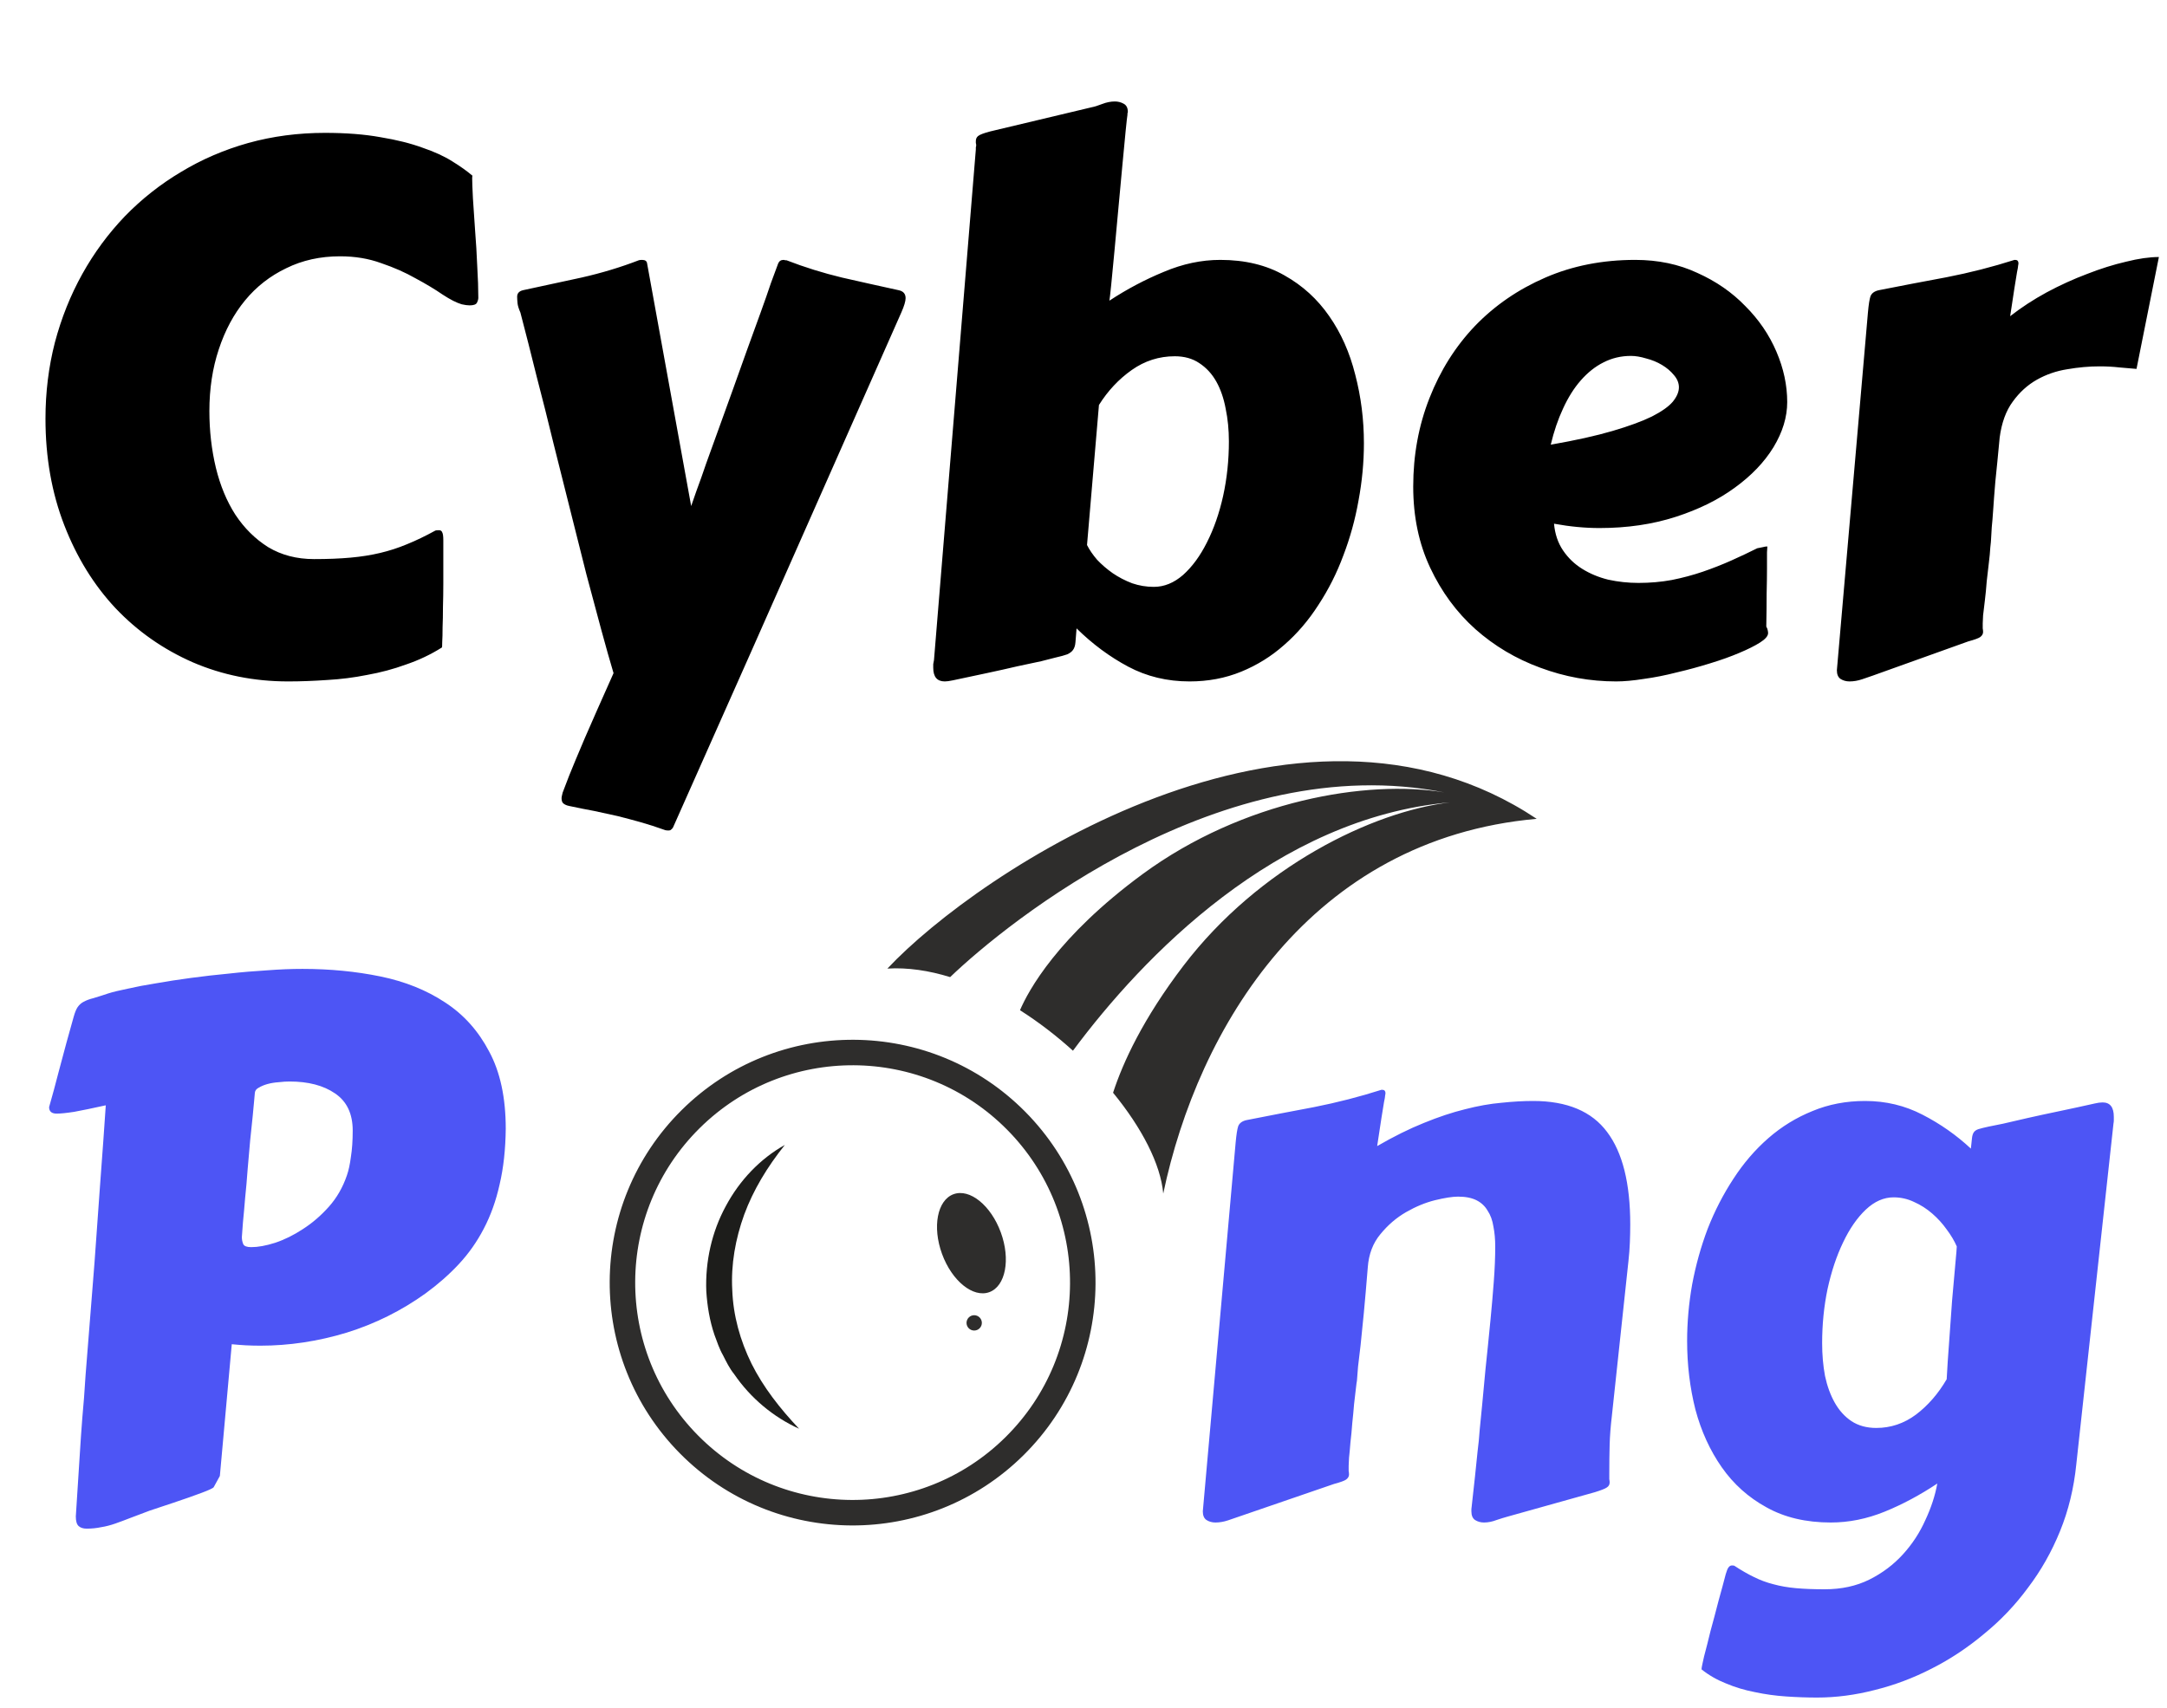<svg width="85" height="67" viewBox="0 0 85 67" fill="none" xmlns="http://www.w3.org/2000/svg">
<path d="M1.784 16.428C1.784 15.389 1.907 14.393 2.152 13.44C2.407 12.477 2.766 11.58 3.229 10.749C3.691 9.919 4.248 9.164 4.899 8.484C5.56 7.804 6.297 7.224 7.108 6.742C7.92 6.251 8.798 5.874 9.742 5.609C10.696 5.345 11.696 5.213 12.744 5.213C13.575 5.213 14.302 5.27 14.925 5.383C15.557 5.487 16.105 5.624 16.567 5.793C17.039 5.954 17.431 6.133 17.743 6.332C18.064 6.53 18.328 6.719 18.536 6.898C18.526 6.898 18.521 6.931 18.521 6.997C18.521 7.139 18.531 7.398 18.55 7.776C18.578 8.153 18.606 8.574 18.635 9.036C18.672 9.499 18.701 9.971 18.72 10.452C18.748 10.924 18.762 11.335 18.762 11.684C18.762 11.741 18.743 11.807 18.706 11.882C18.668 11.948 18.573 11.981 18.422 11.981C18.337 11.981 18.234 11.967 18.111 11.939C17.913 11.882 17.662 11.755 17.36 11.557C17.058 11.349 16.704 11.137 16.298 10.919C15.902 10.693 15.454 10.495 14.953 10.325C14.462 10.145 13.924 10.056 13.339 10.056C12.565 10.056 11.861 10.211 11.229 10.523C10.597 10.825 10.058 11.245 9.615 11.783C9.171 12.321 8.826 12.963 8.581 13.709C8.336 14.445 8.213 15.252 8.213 16.13C8.213 16.904 8.298 17.645 8.468 18.354C8.638 19.052 8.893 19.666 9.232 20.194C9.582 20.723 10.011 21.148 10.521 21.469C11.04 21.78 11.64 21.936 12.319 21.936C12.857 21.936 13.334 21.917 13.749 21.879C14.165 21.842 14.552 21.78 14.911 21.695C15.269 21.61 15.619 21.497 15.959 21.355C16.308 21.214 16.681 21.035 17.077 20.817C17.096 20.808 17.143 20.803 17.219 20.803C17.285 20.803 17.327 20.831 17.346 20.888C17.375 20.935 17.389 21.039 17.389 21.2V22.899C17.389 23.21 17.384 23.517 17.375 23.819C17.375 24.112 17.37 24.376 17.36 24.612C17.36 24.848 17.356 25.042 17.346 25.193C17.346 25.334 17.341 25.405 17.332 25.405C16.898 25.679 16.43 25.901 15.93 26.071C15.439 26.25 14.93 26.387 14.401 26.481C13.882 26.585 13.358 26.651 12.829 26.68C12.3 26.717 11.791 26.736 11.3 26.736C9.969 26.736 8.723 26.486 7.562 25.986C6.4 25.476 5.39 24.768 4.531 23.862C3.682 22.956 3.011 21.87 2.521 20.605C2.03 19.34 1.784 17.948 1.784 16.428ZM26.403 32.457C26.384 32.495 26.36 32.523 26.332 32.542C26.313 32.57 26.275 32.584 26.219 32.584C26.162 32.584 26.119 32.58 26.091 32.57C25.751 32.448 25.43 32.344 25.128 32.259C24.826 32.174 24.524 32.094 24.222 32.018C23.929 31.952 23.627 31.886 23.316 31.82C23.004 31.763 22.674 31.697 22.325 31.622C22.23 31.603 22.155 31.57 22.098 31.523C22.051 31.485 22.027 31.414 22.027 31.31C22.027 31.282 22.041 31.211 22.07 31.098C22.107 30.994 22.192 30.772 22.325 30.432C22.457 30.102 22.66 29.616 22.933 28.974C23.207 28.341 23.585 27.487 24.066 26.411C23.925 25.939 23.764 25.372 23.585 24.711C23.405 24.051 23.212 23.328 23.004 22.545C22.806 21.761 22.598 20.935 22.381 20.067C22.164 19.189 21.942 18.306 21.716 17.419C21.499 16.522 21.277 15.639 21.05 14.771C20.833 13.893 20.621 13.058 20.413 12.265C20.347 12.114 20.309 11.991 20.3 11.896C20.29 11.793 20.285 11.708 20.285 11.642C20.285 11.509 20.361 11.425 20.512 11.387C21.248 11.226 22.013 11.061 22.806 10.891C23.599 10.712 24.349 10.485 25.058 10.211C25.086 10.202 25.128 10.197 25.185 10.197C25.308 10.197 25.374 10.245 25.383 10.339L27.111 19.855C27.148 19.741 27.219 19.538 27.323 19.246C27.436 18.944 27.564 18.585 27.705 18.169C27.857 17.754 28.022 17.296 28.201 16.796C28.38 16.296 28.564 15.786 28.753 15.267C28.942 14.747 29.126 14.233 29.305 13.723C29.494 13.204 29.669 12.723 29.829 12.279C29.99 11.835 30.127 11.443 30.24 11.104C30.363 10.764 30.457 10.509 30.523 10.339C30.561 10.245 30.632 10.197 30.736 10.197C30.764 10.197 30.783 10.202 30.792 10.211C30.802 10.211 30.821 10.211 30.849 10.211C31.557 10.485 32.284 10.712 33.03 10.891C33.775 11.061 34.517 11.226 35.253 11.387C35.432 11.425 35.522 11.528 35.522 11.698C35.522 11.821 35.465 12.01 35.352 12.265L29.518 25.448L26.403 32.457ZM42.638 21.384C42.733 21.573 42.865 21.766 43.035 21.964C43.214 22.153 43.417 22.328 43.644 22.488C43.88 22.649 44.135 22.781 44.408 22.885C44.682 22.979 44.965 23.026 45.258 23.026C45.664 23.026 46.046 22.871 46.405 22.559C46.764 22.238 47.075 21.813 47.34 21.285C47.613 20.747 47.826 20.138 47.977 19.458C48.128 18.769 48.203 18.056 48.203 17.32C48.203 16.867 48.161 16.437 48.076 16.031C48 15.625 47.878 15.271 47.708 14.969C47.538 14.667 47.316 14.426 47.042 14.247C46.778 14.068 46.457 13.978 46.079 13.978C45.466 13.978 44.904 14.157 44.394 14.516C43.885 14.875 43.455 15.333 43.106 15.89L42.638 21.384ZM37.371 26.694C37.239 26.722 37.135 26.736 37.059 26.736C36.757 26.736 36.606 26.557 36.606 26.198C36.606 26.151 36.606 26.104 36.606 26.057C36.616 26.009 36.625 25.957 36.635 25.901L38.277 5.864C38.277 5.836 38.277 5.808 38.277 5.779C38.286 5.751 38.291 5.727 38.291 5.708C38.291 5.671 38.286 5.638 38.277 5.609C38.277 5.581 38.277 5.557 38.277 5.539C38.277 5.454 38.305 5.388 38.362 5.34C38.428 5.284 38.589 5.222 38.843 5.156L42.822 4.208C42.926 4.189 43.063 4.146 43.233 4.08C43.403 4.014 43.568 3.981 43.729 3.981C43.851 3.981 43.965 4.009 44.069 4.066C44.182 4.123 44.239 4.231 44.239 4.392C44.239 4.41 44.234 4.429 44.224 4.448C44.224 4.467 44.224 4.486 44.224 4.505C44.215 4.552 44.191 4.76 44.154 5.128C44.116 5.496 44.073 5.944 44.026 6.473C43.979 6.992 43.927 7.554 43.87 8.158C43.814 8.753 43.762 9.315 43.715 9.843C43.667 10.363 43.625 10.806 43.587 11.174C43.549 11.543 43.526 11.75 43.516 11.797C44.205 11.344 44.918 10.967 45.654 10.665C46.391 10.353 47.127 10.197 47.864 10.197C48.836 10.197 49.676 10.4 50.384 10.806C51.092 11.203 51.677 11.736 52.14 12.406C52.602 13.067 52.942 13.832 53.159 14.7C53.386 15.569 53.499 16.465 53.499 17.391C53.499 18.136 53.428 18.887 53.287 19.642C53.155 20.388 52.956 21.105 52.692 21.794C52.437 22.484 52.111 23.13 51.715 23.734C51.328 24.338 50.88 24.863 50.37 25.306C49.87 25.75 49.308 26.099 48.685 26.354C48.062 26.609 47.387 26.736 46.66 26.736C45.782 26.736 44.98 26.543 44.253 26.156C43.526 25.769 42.851 25.268 42.228 24.655C42.209 24.881 42.195 25.061 42.185 25.193C42.176 25.325 42.143 25.429 42.086 25.504C42.039 25.57 41.963 25.627 41.86 25.674C41.756 25.712 41.6 25.755 41.392 25.802C41.288 25.83 41.104 25.877 40.84 25.943C40.585 26 40.274 26.066 39.906 26.142C39.547 26.227 39.145 26.316 38.702 26.411C38.268 26.505 37.824 26.599 37.371 26.694ZM64.142 10.197C65.038 10.197 65.85 10.367 66.577 10.707C67.314 11.037 67.941 11.472 68.46 12.01C68.989 12.538 69.395 13.133 69.678 13.794C69.962 14.455 70.103 15.116 70.103 15.776C70.103 16.362 69.924 16.952 69.565 17.546C69.206 18.132 68.701 18.66 68.05 19.132C67.408 19.604 66.634 19.987 65.728 20.279C64.821 20.572 63.825 20.718 62.74 20.718C62.173 20.718 61.579 20.662 60.956 20.548C60.993 20.954 61.111 21.303 61.31 21.596C61.508 21.889 61.758 22.13 62.06 22.318C62.362 22.507 62.702 22.649 63.08 22.743C63.467 22.828 63.863 22.871 64.269 22.871C64.722 22.871 65.156 22.833 65.572 22.757C65.997 22.672 66.403 22.564 66.79 22.432C67.177 22.299 67.549 22.153 67.908 21.993C68.267 21.832 68.607 21.672 68.928 21.511C69.013 21.492 69.084 21.478 69.14 21.469C69.206 21.45 69.268 21.44 69.324 21.44C69.324 21.44 69.32 21.516 69.31 21.667C69.31 21.818 69.31 22.03 69.31 22.304C69.31 22.578 69.305 22.908 69.296 23.295C69.296 23.683 69.291 24.112 69.282 24.584C69.31 24.631 69.329 24.678 69.338 24.726C69.348 24.773 69.353 24.811 69.353 24.839C69.353 24.952 69.249 25.075 69.041 25.207C68.833 25.339 68.56 25.476 68.22 25.618C67.889 25.759 67.507 25.896 67.073 26.028C66.648 26.16 66.214 26.279 65.77 26.382C65.326 26.496 64.897 26.581 64.481 26.637C64.066 26.703 63.703 26.736 63.391 26.736C62.372 26.736 61.38 26.557 60.417 26.198C59.464 25.849 58.614 25.344 57.869 24.683C57.132 24.022 56.542 23.22 56.099 22.276C55.655 21.332 55.433 20.27 55.433 19.09C55.433 17.853 55.646 16.697 56.07 15.621C56.495 14.535 57.09 13.591 57.855 12.789C58.629 11.986 59.549 11.354 60.616 10.891C61.682 10.428 62.858 10.197 64.142 10.197ZM63.972 13.964C63.585 13.964 63.226 14.049 62.896 14.219C62.575 14.379 62.277 14.615 62.004 14.927C61.739 15.229 61.508 15.597 61.31 16.031C61.111 16.456 60.951 16.928 60.828 17.447C61.8 17.277 62.608 17.098 63.25 16.909C63.892 16.72 64.406 16.532 64.793 16.343C65.18 16.145 65.454 15.951 65.614 15.762C65.775 15.564 65.855 15.375 65.855 15.196C65.855 15.026 65.789 14.865 65.657 14.714C65.534 14.563 65.378 14.431 65.189 14.318C65.001 14.205 64.793 14.12 64.567 14.063C64.349 13.997 64.151 13.964 63.972 13.964ZM83.804 14.474C83.606 14.455 83.384 14.436 83.139 14.417C82.893 14.389 82.633 14.374 82.36 14.374C81.944 14.374 81.52 14.412 81.085 14.488C80.661 14.554 80.264 14.691 79.896 14.898C79.528 15.106 79.212 15.394 78.947 15.762C78.683 16.121 78.513 16.588 78.437 17.164C78.371 17.863 78.315 18.439 78.267 18.892C78.23 19.335 78.201 19.703 78.183 19.996C78.164 20.279 78.145 20.511 78.126 20.69C78.116 20.86 78.107 21.02 78.098 21.171C78.098 21.209 78.088 21.313 78.069 21.483C78.06 21.653 78.041 21.851 78.013 22.078C77.984 22.304 77.956 22.55 77.928 22.814C77.909 23.078 77.885 23.324 77.857 23.55C77.829 23.777 77.805 23.975 77.786 24.145C77.777 24.315 77.772 24.419 77.772 24.456C77.772 24.532 77.772 24.598 77.772 24.655C77.781 24.702 77.786 24.749 77.786 24.796C77.786 24.872 77.748 24.938 77.673 24.995C77.607 25.042 77.451 25.099 77.206 25.165L73.453 26.51C73.349 26.547 73.212 26.595 73.042 26.651C72.873 26.708 72.707 26.736 72.547 26.736C72.415 26.736 72.297 26.703 72.193 26.637C72.098 26.571 72.051 26.458 72.051 26.297L73.269 12.265C73.297 11.953 73.33 11.741 73.368 11.627C73.415 11.505 73.524 11.425 73.694 11.387C74.553 11.217 75.44 11.047 76.356 10.877C77.272 10.698 78.159 10.471 79.018 10.197C79.094 10.197 79.136 10.211 79.145 10.24C79.164 10.259 79.174 10.292 79.174 10.339C79.174 10.358 79.169 10.386 79.16 10.424C79.16 10.462 79.145 10.546 79.117 10.679C79.098 10.811 79.065 11.014 79.018 11.288C78.98 11.552 78.924 11.925 78.848 12.406C79.282 12.066 79.759 11.755 80.278 11.472C80.807 11.188 81.335 10.948 81.864 10.749C82.393 10.542 82.903 10.381 83.394 10.268C83.884 10.145 84.314 10.084 84.682 10.084L83.804 14.474Z" fill="black"/>
<path d="M19.838 44.288C19.829 45.099 19.749 45.826 19.598 46.468C19.456 47.11 19.248 47.691 18.975 48.21C18.71 48.72 18.385 49.182 17.998 49.598C17.62 50.004 17.186 50.386 16.695 50.745C15.751 51.424 14.717 51.939 13.594 52.288C12.47 52.628 11.342 52.798 10.21 52.798C10.021 52.798 9.832 52.793 9.643 52.784C9.464 52.774 9.28 52.76 9.091 52.741L8.624 57.91L8.383 58.349C8.364 58.386 8.203 58.462 7.901 58.575C7.599 58.688 7.222 58.821 6.769 58.972L5.876 59.269C5.593 59.373 5.343 59.467 5.126 59.552C4.909 59.637 4.706 59.713 4.517 59.779C4.328 59.845 4.144 59.892 3.965 59.92C3.785 59.958 3.597 59.977 3.398 59.977C3.266 59.977 3.162 59.944 3.087 59.878C3.011 59.812 2.974 59.684 2.974 59.496L3.129 57.074C3.158 56.593 3.191 56.111 3.229 55.63C3.276 55.139 3.318 54.582 3.356 53.959L3.625 50.575C3.682 49.886 3.734 49.197 3.781 48.507C3.828 47.818 3.875 47.162 3.922 46.539C3.97 45.916 4.012 45.335 4.05 44.797C4.088 44.25 4.121 43.773 4.149 43.367C3.639 43.48 3.229 43.565 2.917 43.622C2.615 43.669 2.384 43.693 2.223 43.693C2.025 43.693 1.926 43.608 1.926 43.438C2.058 42.975 2.181 42.522 2.294 42.079C2.398 41.701 2.502 41.314 2.605 40.917C2.719 40.512 2.813 40.172 2.889 39.898C2.936 39.728 2.988 39.601 3.044 39.516C3.111 39.421 3.191 39.35 3.285 39.303C3.389 39.247 3.516 39.199 3.667 39.162C3.828 39.114 4.021 39.053 4.248 38.977C4.427 38.921 4.678 38.859 4.999 38.794C5.329 38.718 5.702 38.647 6.117 38.581C6.542 38.505 7 38.435 7.491 38.369C7.982 38.303 8.477 38.246 8.978 38.199C9.487 38.142 9.988 38.1 10.479 38.071C10.969 38.033 11.432 38.015 11.866 38.015C12.942 38.015 13.962 38.114 14.925 38.312C15.888 38.51 16.733 38.85 17.459 39.331C18.186 39.803 18.762 40.446 19.187 41.257C19.621 42.06 19.838 43.07 19.838 44.288ZM9.487 48.536C9.487 48.639 9.506 48.734 9.544 48.819C9.582 48.894 9.686 48.932 9.855 48.932C10.12 48.932 10.431 48.876 10.79 48.762C11.158 48.639 11.522 48.46 11.88 48.224C12.248 47.988 12.588 47.696 12.9 47.346C13.211 46.997 13.447 46.586 13.608 46.114C13.674 45.925 13.726 45.685 13.764 45.392C13.811 45.099 13.835 44.755 13.835 44.358C13.835 43.698 13.603 43.211 13.141 42.9C12.688 42.588 12.093 42.433 11.356 42.433C11.234 42.433 11.092 42.442 10.932 42.461C10.781 42.47 10.634 42.494 10.493 42.532C10.361 42.569 10.247 42.617 10.153 42.673C10.058 42.721 10.007 42.787 9.997 42.872L9.969 43.183C9.959 43.306 9.94 43.509 9.912 43.792C9.884 44.066 9.851 44.382 9.813 44.741C9.785 45.099 9.752 45.477 9.714 45.873C9.686 46.27 9.653 46.648 9.615 47.006C9.586 47.365 9.558 47.681 9.53 47.955C9.511 48.229 9.497 48.422 9.487 48.536ZM59.117 59.51C59.013 59.538 58.876 59.581 58.706 59.637C58.536 59.703 58.371 59.736 58.211 59.736C58.078 59.736 57.961 59.703 57.857 59.637C57.762 59.571 57.715 59.458 57.715 59.297V59.212C57.772 58.703 57.819 58.273 57.857 57.924C57.895 57.565 57.928 57.244 57.956 56.961C57.994 56.668 58.022 56.38 58.041 56.097C58.069 55.804 58.102 55.469 58.14 55.092C58.178 54.705 58.22 54.252 58.267 53.732C58.324 53.204 58.39 52.548 58.466 51.764C58.513 51.283 58.555 50.792 58.593 50.291C58.631 49.791 58.65 49.329 58.65 48.904C58.65 48.621 58.626 48.361 58.579 48.125C58.541 47.88 58.466 47.672 58.352 47.502C58.248 47.323 58.102 47.186 57.913 47.091C57.724 46.997 57.484 46.95 57.191 46.95C56.974 46.95 56.672 46.997 56.285 47.091C55.907 47.186 55.53 47.342 55.152 47.559C54.775 47.776 54.439 48.064 54.147 48.422C53.854 48.772 53.689 49.206 53.651 49.725C53.594 50.424 53.543 51.023 53.495 51.523C53.448 52.014 53.406 52.434 53.368 52.784C53.33 53.123 53.297 53.402 53.269 53.619C53.25 53.836 53.236 54.02 53.226 54.171C53.217 54.209 53.203 54.313 53.184 54.483C53.165 54.653 53.141 54.856 53.113 55.092C53.094 55.328 53.071 55.578 53.042 55.842C53.023 56.107 53 56.357 52.971 56.593C52.953 56.829 52.934 57.032 52.915 57.202C52.905 57.372 52.901 57.475 52.901 57.513C52.901 57.589 52.901 57.655 52.901 57.711C52.91 57.759 52.915 57.806 52.915 57.853C52.915 57.928 52.877 57.995 52.801 58.051C52.735 58.099 52.58 58.155 52.334 58.221L48.582 59.51C48.478 59.547 48.341 59.595 48.171 59.651C48.001 59.708 47.836 59.736 47.675 59.736C47.543 59.736 47.425 59.703 47.322 59.637C47.227 59.571 47.18 59.458 47.18 59.297L48.468 44.826C48.497 44.514 48.53 44.302 48.568 44.188C48.615 44.066 48.723 43.986 48.893 43.948C49.752 43.778 50.635 43.608 51.541 43.438C52.447 43.259 53.33 43.032 54.189 42.758C54.265 42.758 54.307 42.773 54.317 42.801C54.336 42.82 54.345 42.853 54.345 42.9C54.345 42.919 54.34 42.947 54.331 42.985C54.331 43.023 54.317 43.108 54.288 43.24C54.27 43.372 54.236 43.575 54.189 43.849C54.151 44.113 54.095 44.486 54.019 44.967C54.671 44.59 55.28 44.288 55.846 44.061C56.422 43.825 56.96 43.646 57.46 43.523C57.97 43.391 58.447 43.306 58.89 43.268C59.334 43.221 59.749 43.197 60.136 43.197C61.468 43.197 62.435 43.603 63.039 44.415C63.644 45.217 63.946 46.426 63.946 48.04C63.946 48.267 63.941 48.503 63.931 48.748C63.922 48.984 63.903 49.23 63.875 49.484L63.223 55.573C63.176 55.97 63.148 56.338 63.138 56.678C63.129 57.008 63.124 57.395 63.124 57.839C63.124 57.914 63.124 57.98 63.124 58.037C63.134 58.084 63.138 58.127 63.138 58.165C63.138 58.249 63.101 58.316 63.025 58.363C62.959 58.41 62.803 58.471 62.558 58.547L59.117 59.51ZM76.754 48.904C76.66 48.687 76.528 48.465 76.358 48.238C76.198 48.012 76.009 47.804 75.792 47.615C75.575 47.426 75.338 47.275 75.084 47.162C74.829 47.039 74.56 46.978 74.276 46.978C73.889 46.978 73.526 47.139 73.186 47.459C72.846 47.78 72.549 48.21 72.294 48.748C72.039 49.277 71.836 49.886 71.685 50.575C71.544 51.254 71.473 51.962 71.473 52.699C71.473 53.152 71.51 53.581 71.586 53.987C71.671 54.384 71.798 54.733 71.968 55.035C72.138 55.337 72.355 55.578 72.62 55.757C72.894 55.937 73.219 56.026 73.597 56.026C74.163 56.026 74.682 55.852 75.154 55.502C75.626 55.144 76.028 54.681 76.358 54.115C76.368 53.916 76.382 53.681 76.4 53.407C76.419 53.133 76.443 52.803 76.471 52.416C76.5 52.019 76.533 51.556 76.57 51.028C76.618 50.49 76.674 49.852 76.74 49.116L76.754 48.904ZM81.442 57.456C81.347 58.391 81.135 59.264 80.804 60.076C80.474 60.888 80.054 61.629 79.544 62.299C79.044 62.979 78.468 63.583 77.817 64.112C77.175 64.65 76.49 65.103 75.763 65.471C75.046 65.839 74.305 66.118 73.54 66.307C72.775 66.505 72.02 66.604 71.275 66.604C70.878 66.604 70.472 66.59 70.057 66.561C69.641 66.533 69.236 66.477 68.839 66.392C68.442 66.316 68.065 66.203 67.706 66.052C67.347 65.91 67.026 65.726 66.743 65.499V65.485C66.743 65.438 66.776 65.273 66.842 64.99C66.918 64.707 67.003 64.371 67.097 63.984C67.201 63.607 67.305 63.215 67.409 62.809C67.522 62.403 67.617 62.054 67.692 61.761C67.73 61.629 67.767 61.539 67.805 61.492C67.843 61.445 67.885 61.421 67.933 61.421C67.989 61.421 68.022 61.426 68.032 61.435C68.306 61.615 68.561 61.761 68.796 61.874C69.042 61.997 69.297 62.092 69.561 62.158C69.835 62.233 70.132 62.285 70.453 62.313C70.774 62.342 71.147 62.356 71.572 62.356C72.233 62.356 72.818 62.228 73.328 61.974C73.838 61.719 74.276 61.388 74.645 60.982C75.013 60.577 75.305 60.128 75.523 59.637C75.749 59.156 75.905 58.679 75.99 58.207C75.31 58.66 74.621 59.028 73.922 59.312C73.224 59.595 72.521 59.736 71.813 59.736C70.84 59.736 70 59.538 69.292 59.142C68.584 58.755 67.999 58.231 67.536 57.57C67.074 56.909 66.729 56.154 66.502 55.304C66.285 54.445 66.177 53.548 66.177 52.614C66.177 51.877 66.243 51.136 66.375 50.391C66.517 49.635 66.72 48.908 66.984 48.21C67.258 47.511 67.593 46.86 67.989 46.256C68.386 45.642 68.844 45.109 69.363 44.656C69.882 44.203 70.458 43.849 71.09 43.594C71.723 43.329 72.412 43.197 73.158 43.197C73.97 43.197 74.72 43.377 75.409 43.735C76.108 44.094 76.74 44.538 77.307 45.066C77.326 44.897 77.34 44.764 77.349 44.67C77.359 44.566 77.382 44.486 77.42 44.429C77.458 44.373 77.519 44.33 77.604 44.302C77.698 44.273 77.831 44.24 78.001 44.203C78.104 44.184 78.293 44.146 78.567 44.089C78.841 44.023 79.166 43.948 79.544 43.863C79.922 43.778 80.337 43.688 80.79 43.594C81.243 43.499 81.701 43.4 82.164 43.296C82.277 43.268 82.381 43.254 82.475 43.254C82.768 43.254 82.914 43.443 82.914 43.82C82.914 43.867 82.914 43.915 82.914 43.962C82.914 44 82.909 44.042 82.9 44.089L81.442 57.456Z" fill="#4D55F5"/>
<path d="M27.027 56.674C30.534 60.218 36.25 60.248 39.794 56.741C43.338 53.234 43.368 47.518 39.861 43.974C36.354 40.429 30.638 40.4 27.093 43.907C23.549 47.414 23.519 53.13 27.027 56.674Z" stroke="#2E2D2C" strokeWidth="3.5" stroke-miterlimit="10"/>
<path d="M30.785 44.922C30.098 45.782 29.55 46.685 29.194 47.648C28.845 48.61 28.667 49.617 28.723 50.614C28.759 51.612 29.03 52.593 29.48 53.507C29.937 54.422 30.586 55.254 31.343 56.057C30.341 55.602 29.443 54.86 28.796 53.913C28.614 53.688 28.488 53.428 28.358 53.17C28.213 52.918 28.125 52.642 28.023 52.37C27.836 51.82 27.741 51.24 27.704 50.659C27.659 49.495 27.922 48.324 28.472 47.318C29.011 46.309 29.821 45.46 30.785 44.922Z" fill="#1D1D1B"/>
<path d="M38.806 50.698C38.169 50.93 37.339 50.259 36.951 49.198C36.563 48.136 36.765 47.088 37.402 46.855C38.039 46.622 38.869 47.294 39.257 48.355C39.645 49.416 39.443 50.465 38.806 50.698Z" fill="#2E2D2C"/>
<path d="M37.999 52.115C38.116 52.233 38.306 52.234 38.424 52.117C38.542 52 38.543 51.81 38.426 51.692C38.309 51.574 38.119 51.573 38.001 51.69C37.883 51.807 37.882 51.997 37.999 52.115Z" fill="#2E2D2C"/>
<path d="M56.877 31.481C53.826 31.845 49.386 34.006 46.424 37.886C44.83 39.974 44.046 41.688 43.66 42.874C44.783 44.243 45.526 45.673 45.628 46.83C46.99 40.338 51.396 32.919 60.276 32.127C50.874 25.858 38.357 34.213 34.808 38.003C35.608 37.954 36.439 38.081 37.269 38.337C39.52 36.175 47.953 29.359 56.654 31.091C53.624 30.581 48.756 31.405 44.821 34.294C41.48 36.748 40.336 38.874 40.009 39.636C40.742 40.102 41.443 40.642 42.086 41.225C44.835 37.525 50.066 32.088 56.877 31.481Z" fill="#2E2D2C"/>
</svg>
